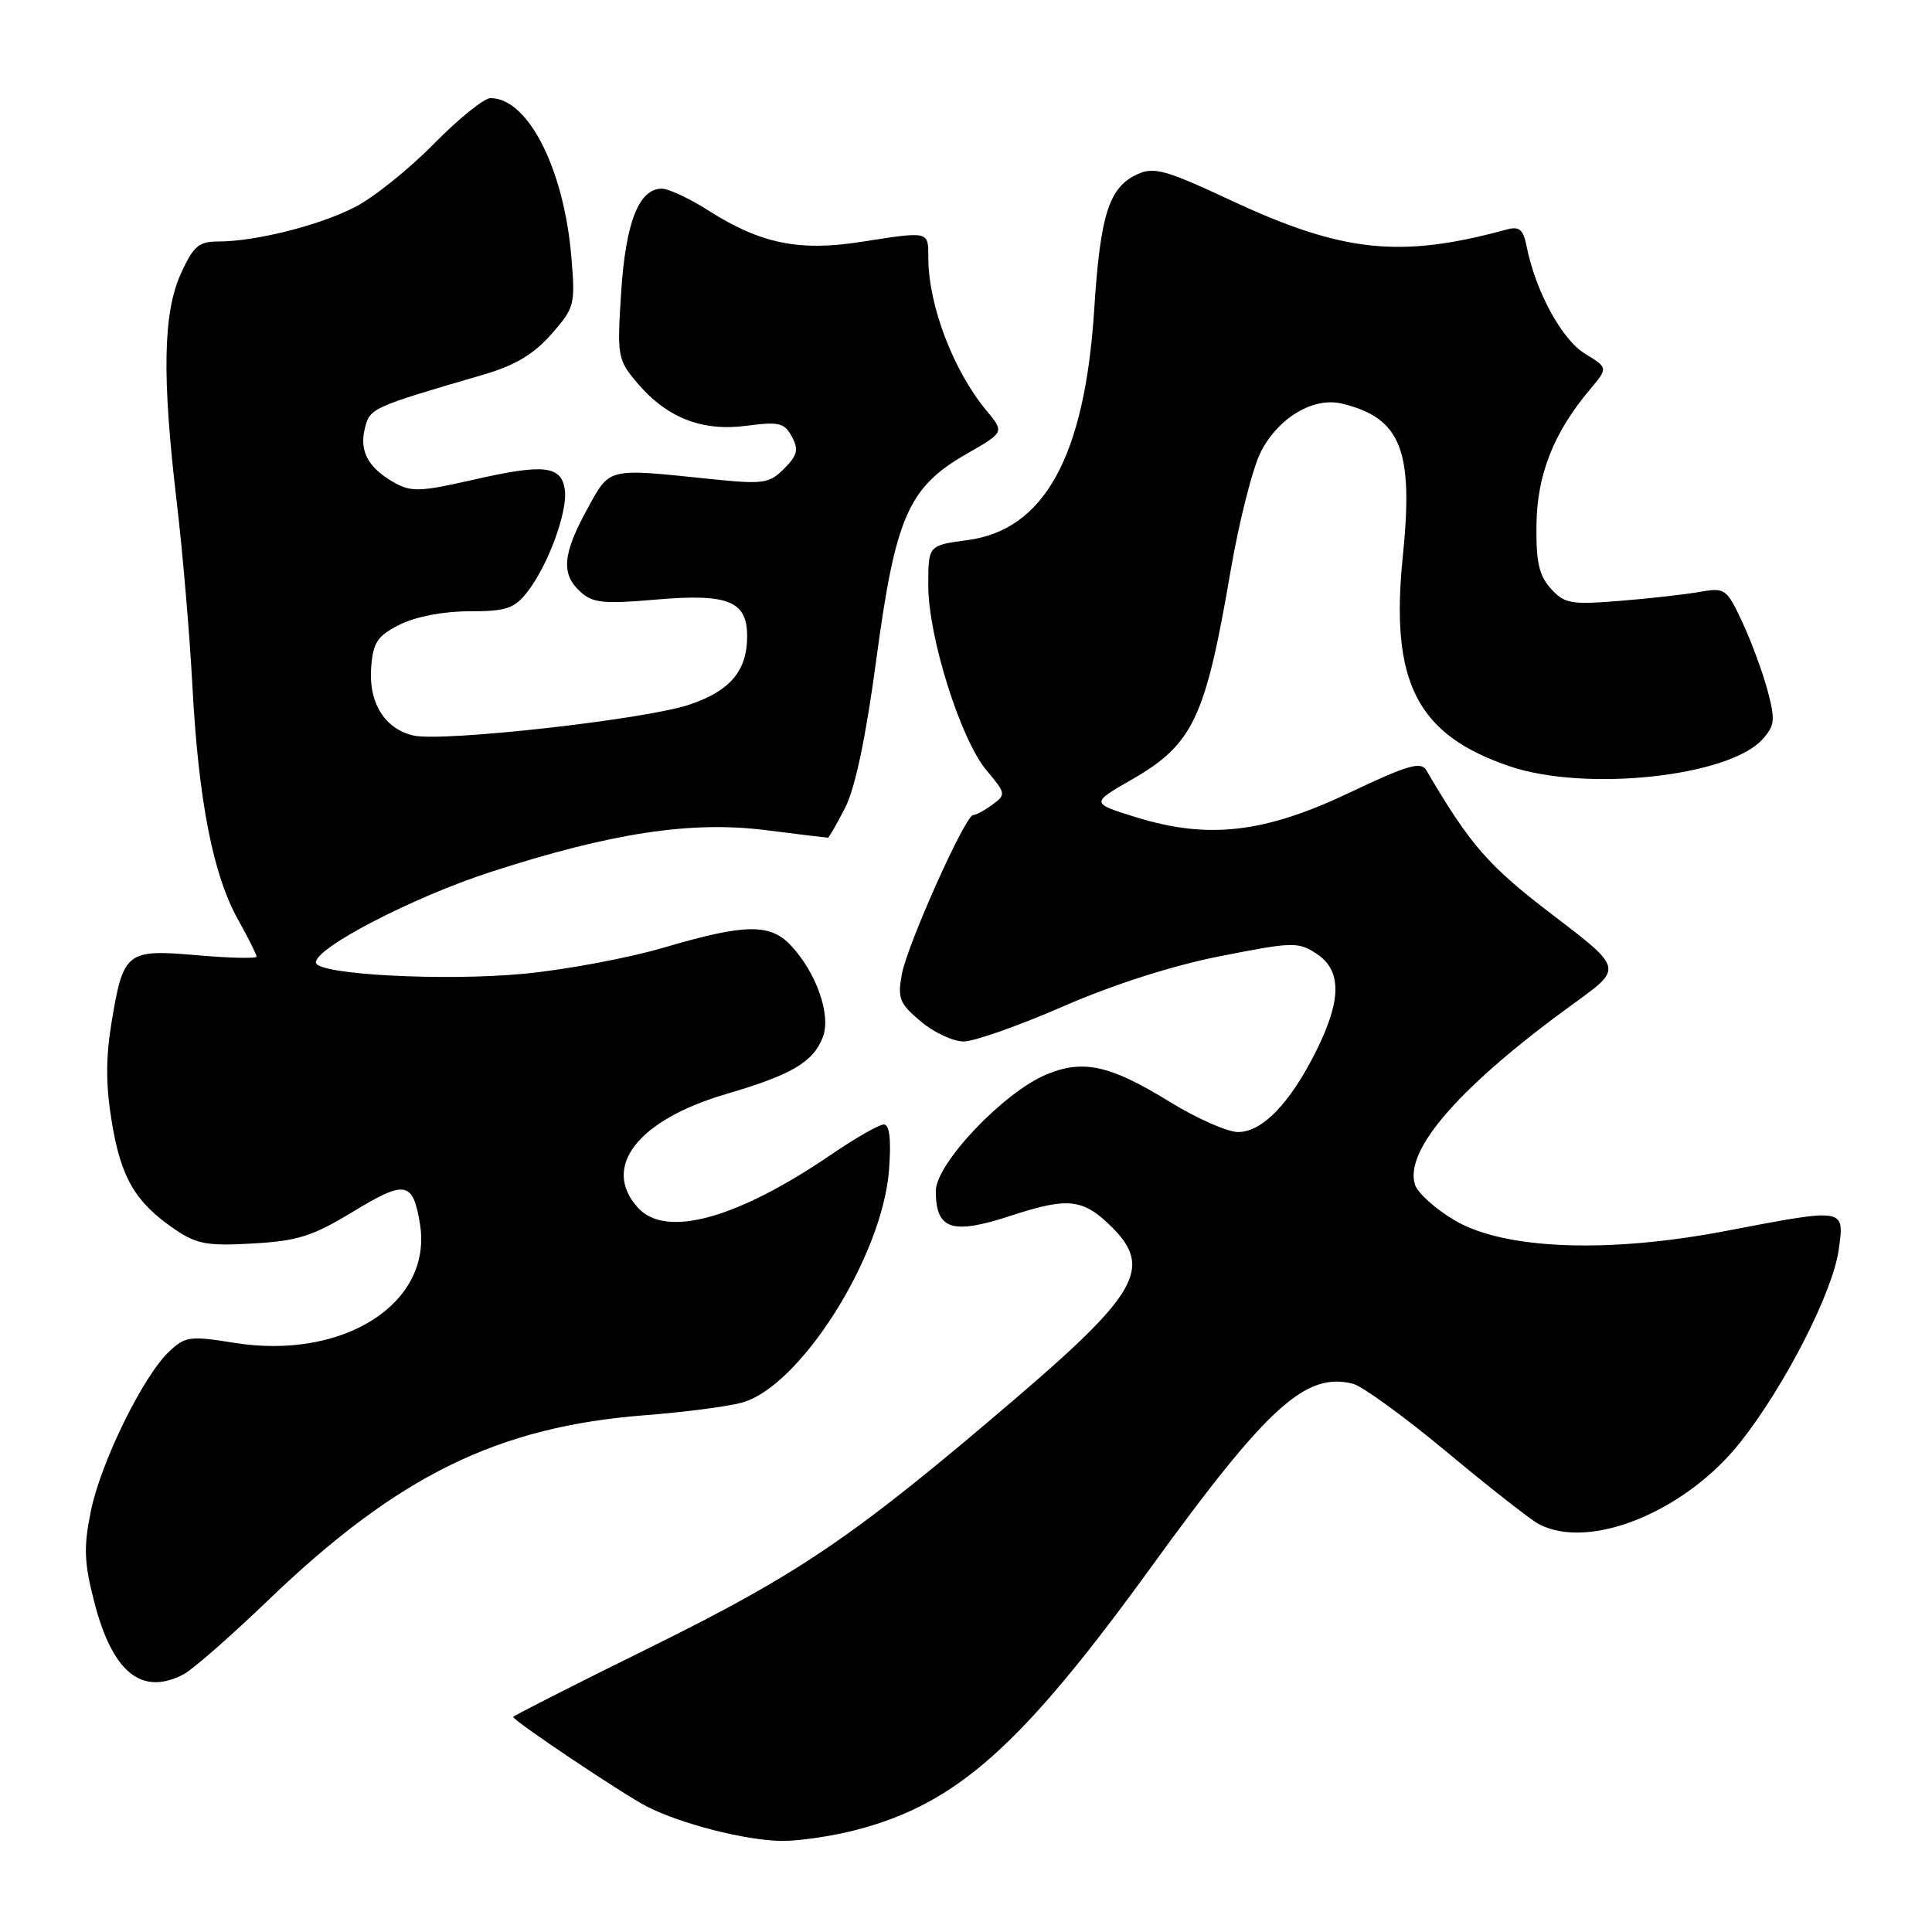 <?xml version="1.0" encoding="UTF-8" standalone="no"?>
<!DOCTYPE svg PUBLIC "-//W3C//DTD SVG 1.1//EN" "http://www.w3.org/Graphics/SVG/1.1/DTD/svg11.dtd" >
<svg xmlns="http://www.w3.org/2000/svg" xmlns:xlink="http://www.w3.org/1999/xlink" version="1.1" viewBox="0 0 256 256">
 <g >
 <path fill="currentColor"
d=" M 113.47 242.47 C 126.81 238.99 135.34 231.38 152.64 207.50 C 167.95 186.38 173.01 181.78 179.26 183.35 C 180.50 183.66 186.10 187.73 191.69 192.38 C 197.28 197.04 202.76 201.33 203.86 201.93 C 210.57 205.52 223.36 200.32 230.67 191.02 C 236.57 183.52 242.88 171.16 243.64 165.58 C 244.41 160.02 244.62 160.06 228.67 163.11 C 213.04 166.10 199.36 165.57 192.80 161.73 C 190.23 160.22 187.84 158.08 187.49 156.97 C 186.03 152.35 193.54 143.81 208.75 132.81 C 215.00 128.29 215.00 128.29 205.75 121.24 C 197.21 114.73 194.82 112.00 188.99 102.05 C 188.29 100.86 186.51 101.38 178.82 105.03 C 167.55 110.39 160.08 111.25 150.51 108.28 C 144.52 106.42 144.52 106.42 150.01 103.27 C 158.08 98.63 159.73 95.14 163.04 75.76 C 164.17 69.15 165.98 62.01 167.06 59.89 C 169.38 55.33 174.07 52.55 177.86 53.49 C 185.64 55.40 187.32 59.63 185.88 73.73 C 184.17 90.40 187.75 97.40 200.11 101.56 C 210.15 104.94 229.06 102.91 233.52 97.98 C 235.18 96.14 235.26 95.42 234.20 91.45 C 233.54 89.00 232.03 84.92 230.85 82.40 C 228.76 77.95 228.59 77.84 225.10 78.45 C 223.12 78.79 218.35 79.33 214.49 79.63 C 208.15 80.14 207.30 79.99 205.49 77.99 C 203.92 76.25 203.52 74.45 203.59 69.50 C 203.68 62.86 205.88 57.31 210.65 51.64 C 213.09 48.74 213.09 48.74 210.01 46.86 C 206.95 45.00 203.48 38.61 202.29 32.67 C 201.83 30.37 201.32 29.95 199.61 30.42 C 185.52 34.27 177.88 33.46 163.02 26.51 C 154.50 22.53 152.91 22.08 150.73 23.08 C 146.95 24.80 145.80 28.38 144.99 41.00 C 143.74 60.49 138.39 70.22 128.19 71.57 C 123.00 72.26 123.00 72.26 123.00 77.58 C 123.00 84.40 127.29 98.00 130.72 102.08 C 133.29 105.13 133.32 105.29 131.50 106.62 C 130.47 107.38 129.32 108.00 128.95 108.00 C 127.91 108.00 120.25 125.10 119.50 129.09 C 118.91 132.29 119.19 132.98 122.00 135.34 C 123.73 136.80 126.29 138.00 127.69 138.00 C 129.08 138.00 135.01 135.91 140.86 133.36 C 147.50 130.46 155.33 127.95 161.68 126.70 C 171.28 124.80 172.01 124.78 174.43 126.36 C 177.80 128.57 177.79 132.48 174.39 139.28 C 170.95 146.18 167.26 150.00 164.06 150.00 C 162.65 150.00 158.57 148.20 155.00 146.00 C 147.09 141.13 143.51 140.34 138.64 142.38 C 132.96 144.75 124.00 154.20 124.00 157.81 C 124.00 162.96 126.13 163.65 133.98 161.08 C 141.57 158.59 143.55 158.82 147.40 162.67 C 152.70 167.98 150.71 171.50 134.56 185.31 C 113.21 203.58 106.03 208.47 86.25 218.24 C 76.21 223.19 68.00 227.36 68.00 227.50 C 68.00 228.00 82.58 237.77 85.73 239.38 C 90.23 241.68 98.74 243.86 103.54 243.93 C 105.76 243.97 110.23 243.31 113.47 242.47 Z  M 24.32 221.86 C 25.52 221.23 30.55 216.83 35.50 212.07 C 52.73 195.52 65.92 189.04 85.50 187.52 C 90.45 187.14 96.16 186.41 98.18 185.89 C 105.91 183.93 116.98 166.47 117.81 154.92 C 118.10 150.93 117.87 149.00 117.11 149.00 C 116.49 149.00 113.37 150.78 110.18 152.96 C 97.66 161.50 88.22 164.11 84.53 160.03 C 79.65 154.65 84.49 148.41 96.20 144.97 C 104.93 142.41 107.77 140.73 109.04 137.40 C 110.14 134.49 108.18 128.88 104.78 125.26 C 102.03 122.34 98.69 122.40 88.00 125.55 C 83.33 126.93 75.00 128.49 69.50 129.02 C 58.92 130.04 42.02 129.14 41.86 127.56 C 41.67 125.64 54.76 118.85 65.14 115.50 C 81.06 110.35 91.56 108.76 101.40 109.99 C 105.83 110.55 109.56 111.00 109.70 111.00 C 109.84 111.00 110.87 109.21 111.99 107.02 C 113.33 104.40 114.74 97.66 116.13 87.27 C 118.66 68.45 120.38 64.54 128.10 60.13 C 133.10 57.27 133.10 57.27 130.70 54.39 C 126.34 49.14 123.03 40.49 123.01 34.25 C 123.00 30.57 123.26 30.63 114.03 32.06 C 105.88 33.33 100.77 32.28 93.91 27.92 C 91.39 26.31 88.59 25.00 87.69 25.00 C 84.66 25.00 82.91 29.46 82.31 38.68 C 81.76 47.17 81.84 47.66 84.36 50.65 C 88.30 55.34 92.99 57.20 98.88 56.42 C 103.22 55.85 103.94 56.02 104.93 57.86 C 105.85 59.59 105.67 60.33 103.90 62.10 C 101.91 64.09 101.16 64.19 94.12 63.47 C 80.29 62.04 80.87 61.89 77.79 67.50 C 74.54 73.43 74.32 76.08 76.91 78.42 C 78.54 79.90 80.00 80.05 86.76 79.46 C 96.48 78.61 99.00 79.61 99.00 84.31 C 99.00 88.92 96.71 91.60 91.25 93.40 C 85.29 95.36 58.75 98.32 54.84 97.47 C 50.97 96.62 48.79 93.09 49.19 88.33 C 49.45 85.09 50.04 84.23 53.00 82.75 C 55.10 81.70 58.78 81.00 62.18 81.00 C 67.08 81.00 68.13 80.65 69.87 78.44 C 72.61 74.95 75.25 67.77 74.84 64.89 C 74.38 61.68 72.06 61.43 62.67 63.58 C 55.70 65.17 54.47 65.21 52.23 63.94 C 48.76 61.97 47.59 59.78 48.35 56.74 C 49.02 54.07 49.20 53.98 64.17 49.61 C 68.25 48.41 70.74 46.92 73.05 44.29 C 76.14 40.78 76.24 40.38 75.71 34.07 C 74.73 22.36 69.97 13.00 65.00 13.00 C 64.14 13.00 60.75 15.74 57.47 19.08 C 54.19 22.42 49.48 26.19 47.00 27.46 C 42.21 29.90 33.84 32.00 28.90 32.00 C 26.34 32.00 25.62 32.62 23.97 36.25 C 21.60 41.47 21.45 49.90 23.42 66.53 C 24.20 73.11 25.14 84.12 25.50 91.00 C 26.31 106.12 28.23 115.92 31.53 121.83 C 32.89 124.26 34.00 126.48 34.00 126.76 C 34.00 127.03 30.48 126.95 26.17 126.58 C 16.76 125.75 16.34 126.08 14.79 135.42 C 14.00 140.20 14.01 143.83 14.82 148.71 C 16.04 156.08 17.92 159.29 23.09 162.84 C 26.05 164.86 27.42 165.12 33.50 164.77 C 39.47 164.43 41.43 163.80 46.80 160.54 C 53.73 156.33 54.72 156.51 55.65 162.20 C 57.35 172.71 45.52 180.26 31.02 177.93 C 25.19 176.99 24.55 177.07 22.43 179.07 C 18.97 182.31 13.36 193.75 12.04 200.22 C 11.07 204.98 11.14 207.00 12.47 212.20 C 14.88 221.60 18.75 224.76 24.32 221.86 Z "/>
</g>
</svg>
